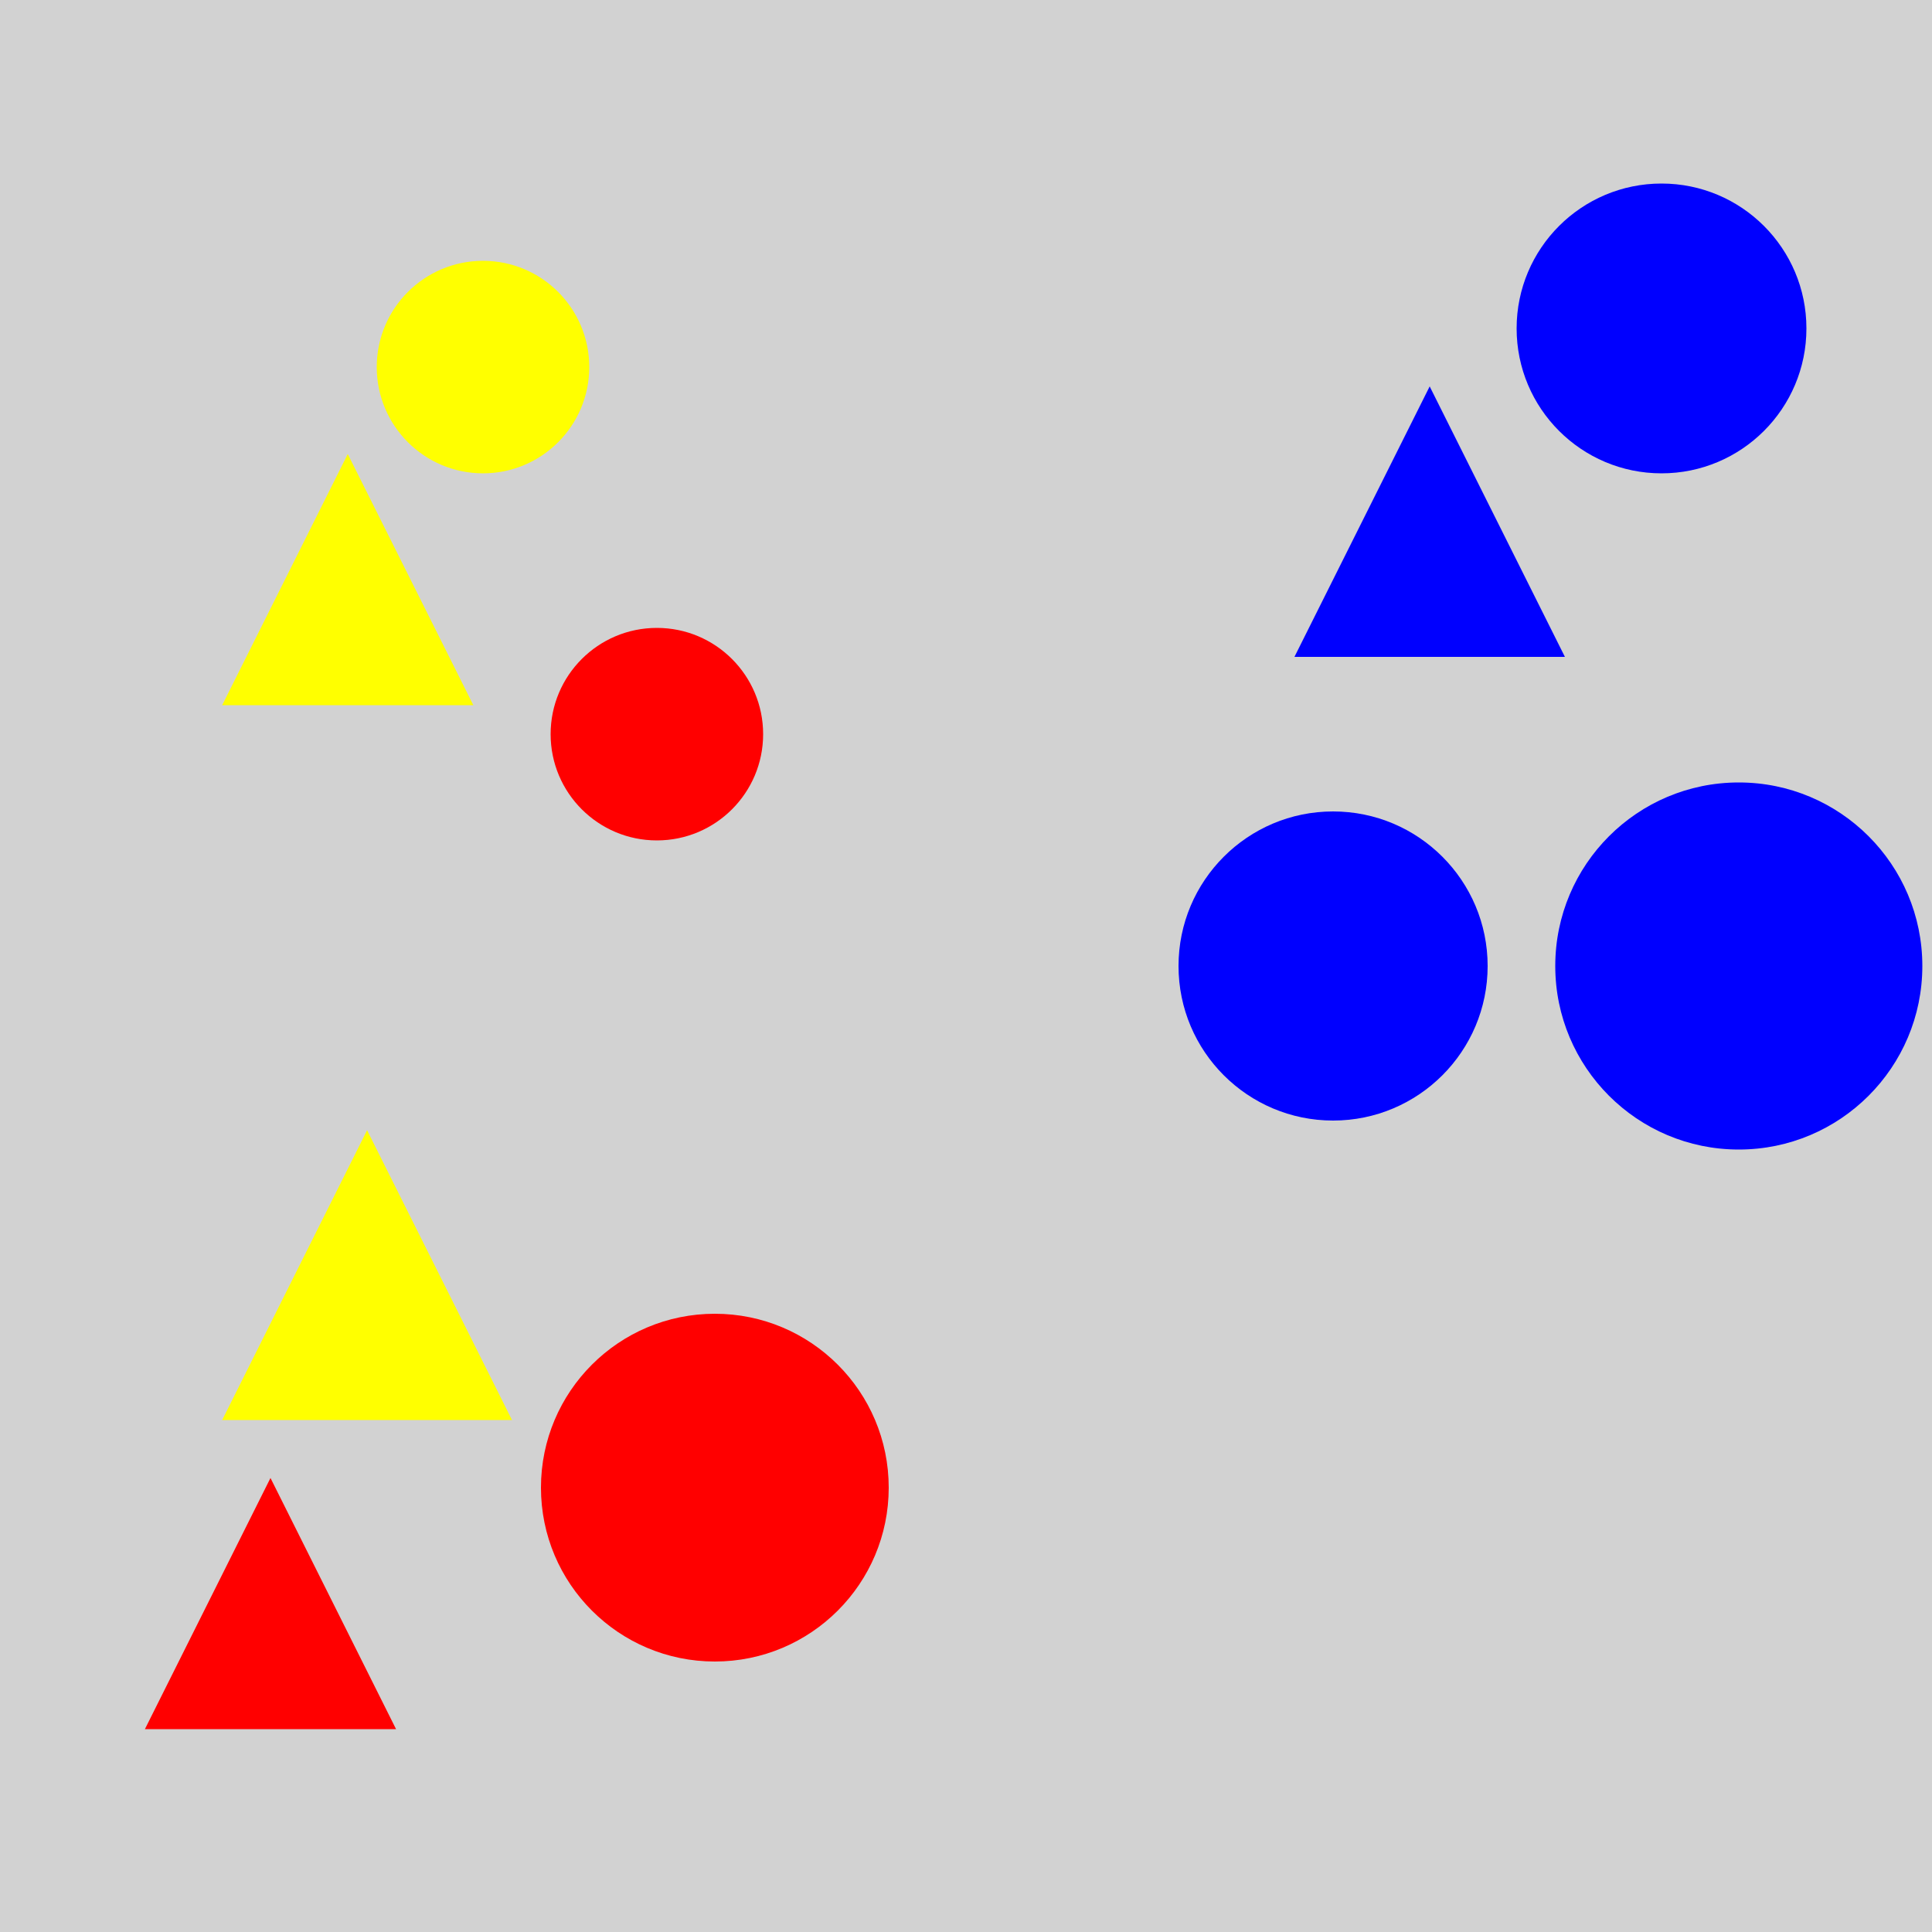 <?xml version="1.0" encoding="utf-8" ?>
<svg baseProfile="full" height="600" version="1.1" viewBox="0,0,100,100" width="600" xmlns="http://www.w3.org/2000/svg" xmlns:ev="http://www.w3.org/2001/xml-events" xmlns:xlink="http://www.w3.org/1999/xlink"><defs /><rect fill="rgb(210, 210, 210)" height="100" width="100" x="0" y="0" /><circle cx="37.0" cy="77.0" fill="rgb(255, 0, 0)" r="9.0" /><polygon fill="rgb(255, 255, 0)" points="18.0,23.5 11.5,36.5 24.5,36.5" /><circle cx="25.0" cy="19.0" fill="rgb(255, 255, 0)" r="5.5" /><circle cx="34.0" cy="38.0" fill="rgb(255, 0, 0)" r="5.5" /><polygon fill="rgb(255, 0, 0)" points="14,76.5 7.5,89.5 20.5,89.5" /><polygon fill="rgb(255, 255, 0)" points="19.0,58.5 11.5,73.5 26.5,73.5" /><circle cx="86.0" cy="17.0" fill="rgb(0, 0, 255)" r="7.5" /><circle cx="90.0" cy="50.0" fill="rgb(0, 0, 255)" r="9.5" /><polygon fill="rgb(0, 0, 255)" points="74.0,20.0 67.0,34.0 81.0,34.0" /><circle cx="69.0" cy="50.0" fill="rgb(0, 0, 255)" r="8.0" /></svg>